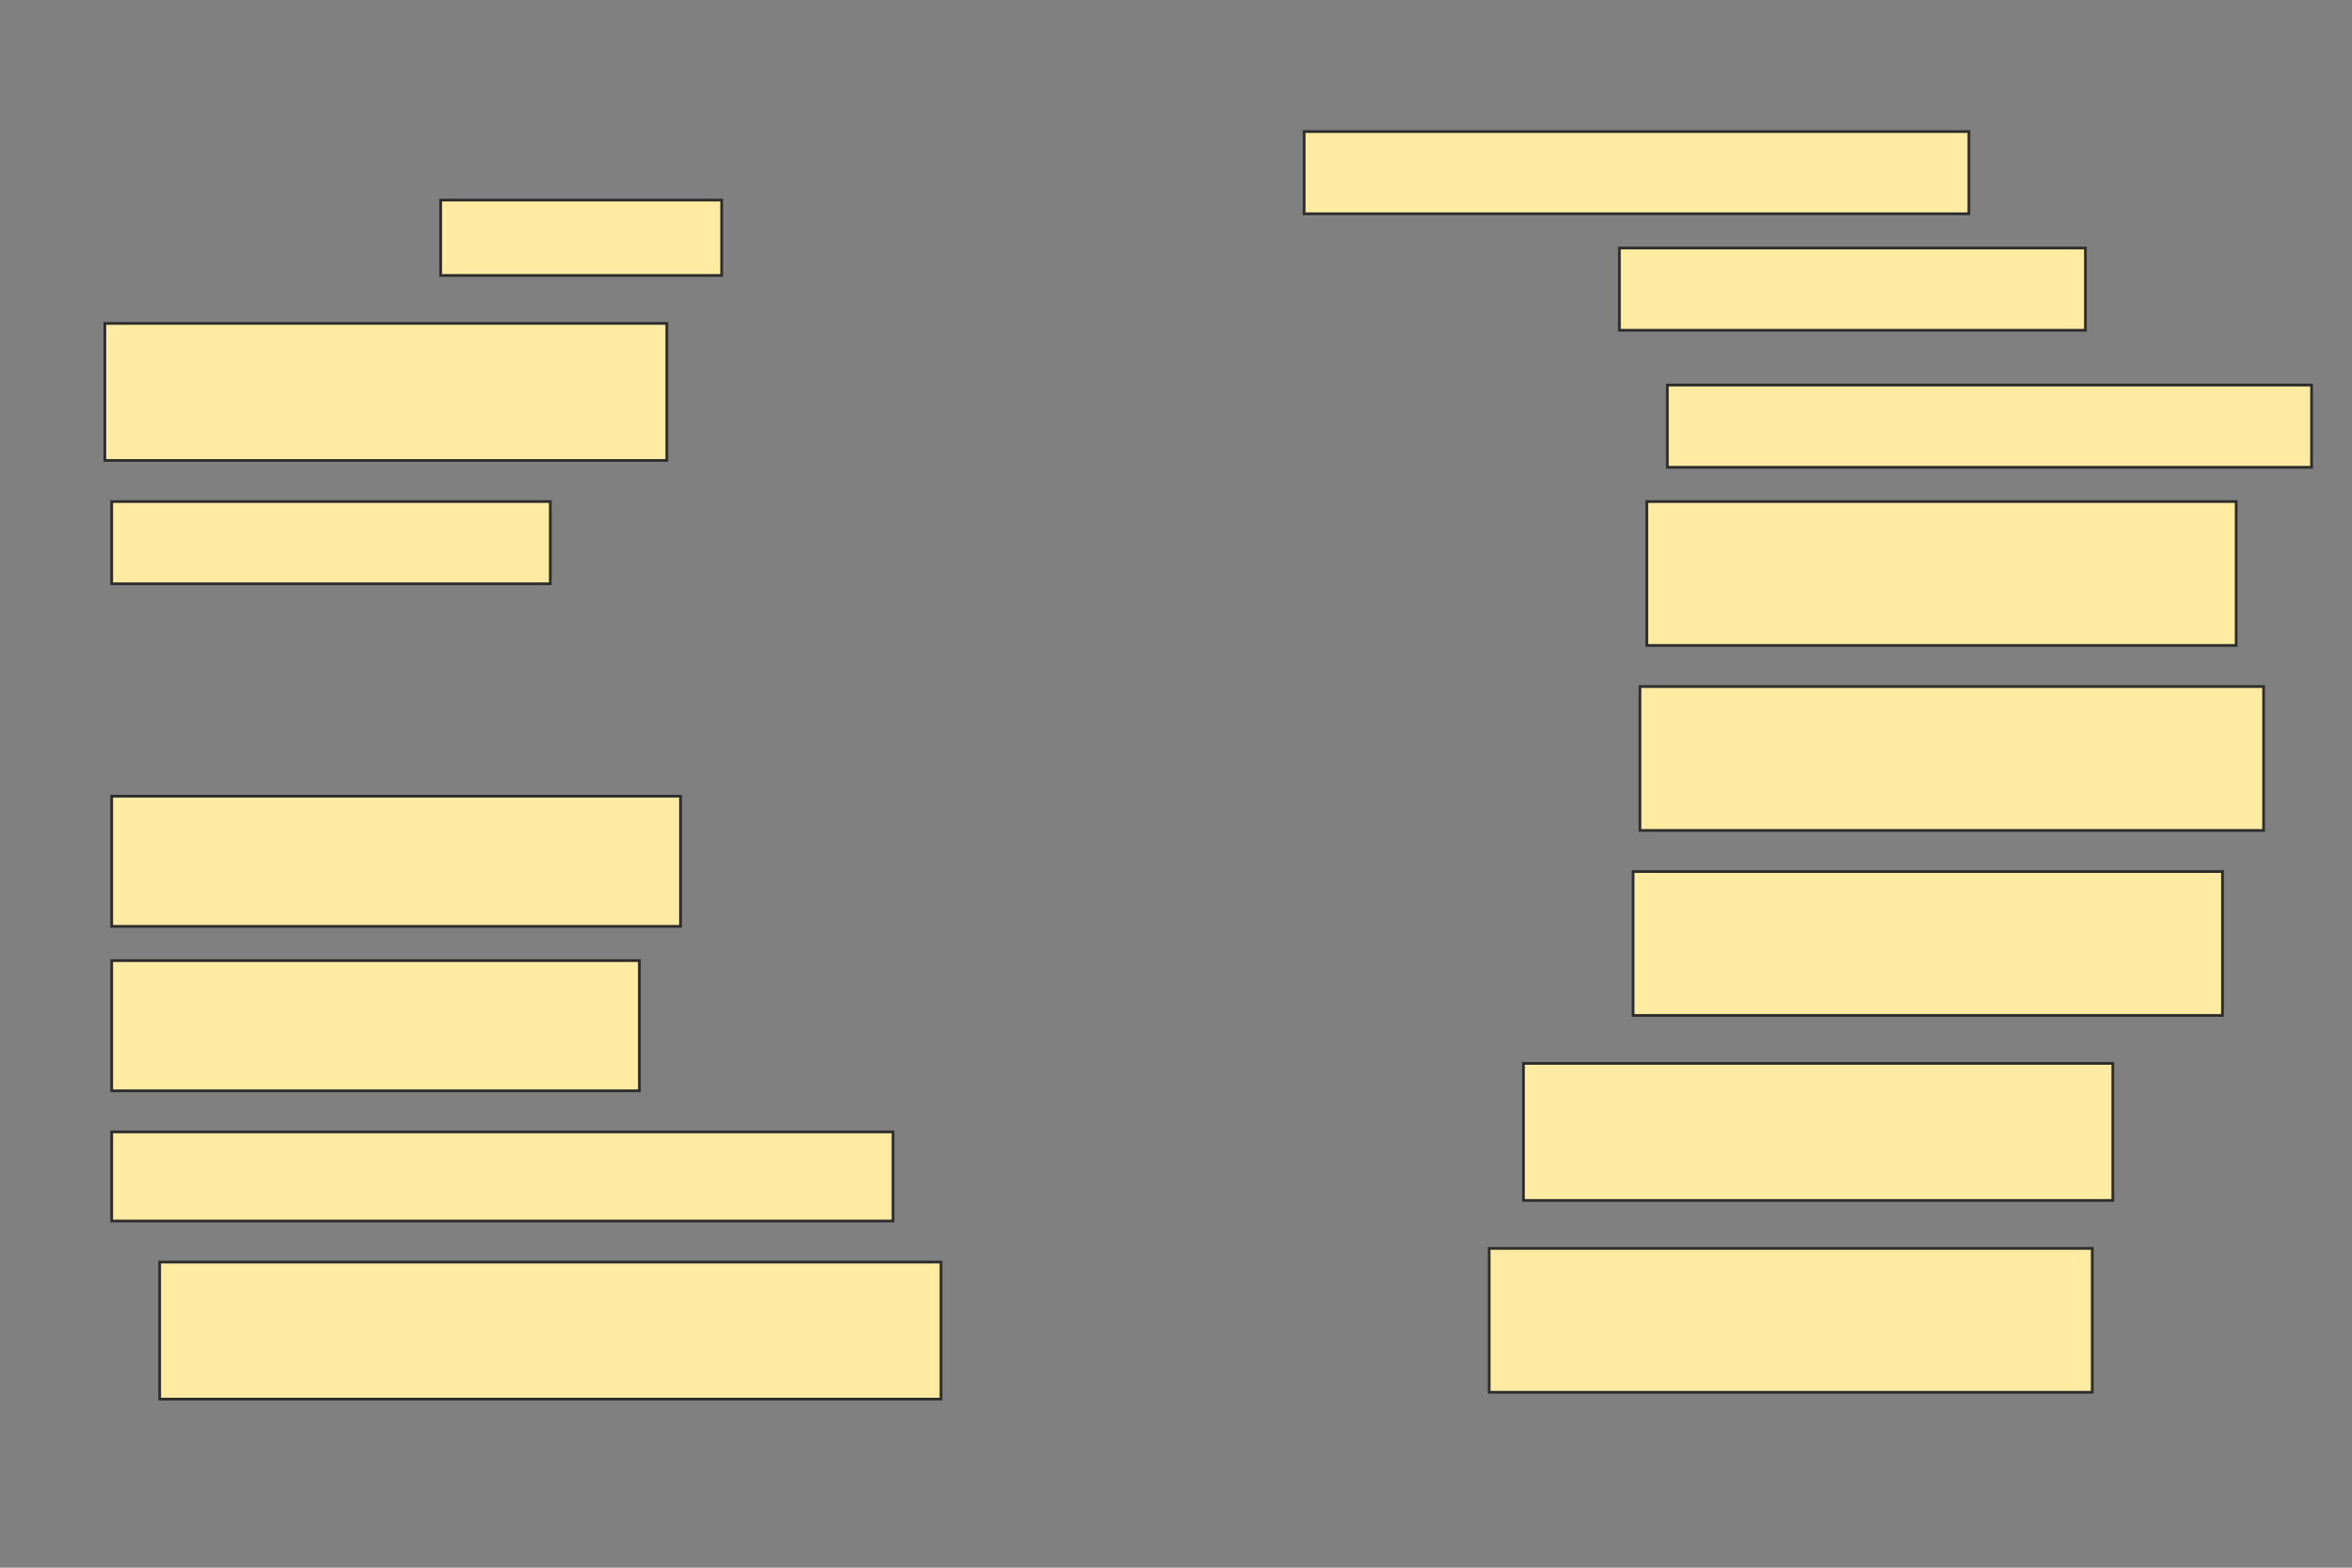 <svg height="572" width="858" xmlns="http://www.w3.org/2000/svg">
 <rect width="100%" height="100%" fill="#808080" stroke="none"/>
 <!-- Created with Image Occlusion Enhanced -->
 <g>
  <title>Labels</title>
 </g>
 <g>
  <title>Masks</title>
  <rect fill="#FFEBA2" height="30" id="a0334a34993647a2830b1e1467bff7b6-ao-1" stroke="#2D2D2D" width="242.5" x="475.75" y="48"/>
  <rect fill="#FFEBA2" height="27.5" id="a0334a34993647a2830b1e1467bff7b6-ao-2" stroke="#2D2D2D" width="102.5" x="160.75" y="73"/>
  <rect fill="#FFEBA2" height="30" id="a0334a34993647a2830b1e1467bff7b6-ao-3" stroke="#2D2D2D" width="170" x="590.75" y="90.5"/>
  <rect fill="#FFEBA2" height="50" id="a0334a34993647a2830b1e1467bff7b6-ao-4" stroke="#2D2D2D" width="205" x="38.25" y="118"/>
  <rect fill="#FFEBA2" height="30" id="a0334a34993647a2830b1e1467bff7b6-ao-5" stroke="#2D2D2D" width="235" x="608.25" y="140.5"/>
  <rect fill="#FFEBA2" height="30" id="a0334a34993647a2830b1e1467bff7b6-ao-6" stroke="#2D2D2D" width="160" x="40.75" y="183"/>
  <rect fill="#FFEBA2" height="52.5" id="a0334a34993647a2830b1e1467bff7b6-ao-7" stroke="#2D2D2D" width="215" x="600.75" y="183"/>
  
  <rect fill="#FFEBA2" height="52.5" id="a0334a34993647a2830b1e1467bff7b6-ao-9" stroke="#2D2D2D" width="227.5" x="598.25" y="250.5"/>
  <rect fill="#FFEBA2" height="47.5" id="a0334a34993647a2830b1e1467bff7b6-ao-10" stroke="#2D2D2D" width="207.5" x="40.75" y="290.5"/>
  <rect fill="#FFEBA2" height="52.5" id="a0334a34993647a2830b1e1467bff7b6-ao-11" stroke="#2D2D2D" width="215" x="595.75" y="318"/>
  <rect fill="#FFEBA2" height="47.5" id="a0334a34993647a2830b1e1467bff7b6-ao-12" stroke="#2D2D2D" width="192.5" x="40.75" y="350.5"/>
  <rect fill="#FFEBA2" height="50" id="a0334a34993647a2830b1e1467bff7b6-ao-13" stroke="#2D2D2D" width="215" x="555.75" y="388"/>
  <rect fill="#FFEBA2" height="32.5" id="a0334a34993647a2830b1e1467bff7b6-ao-14" stroke="#2D2D2D" width="285" x="40.75" y="413"/>
  <rect fill="#FFEBA2" height="52.5" id="a0334a34993647a2830b1e1467bff7b6-ao-15" stroke="#2D2D2D" width="220" x="543.25" y="455.5"/>
  <rect fill="#FFEBA2" height="50" id="a0334a34993647a2830b1e1467bff7b6-ao-16" stroke="#2D2D2D" width="285" x="58.25" y="460.5"/>
 </g>
</svg>
